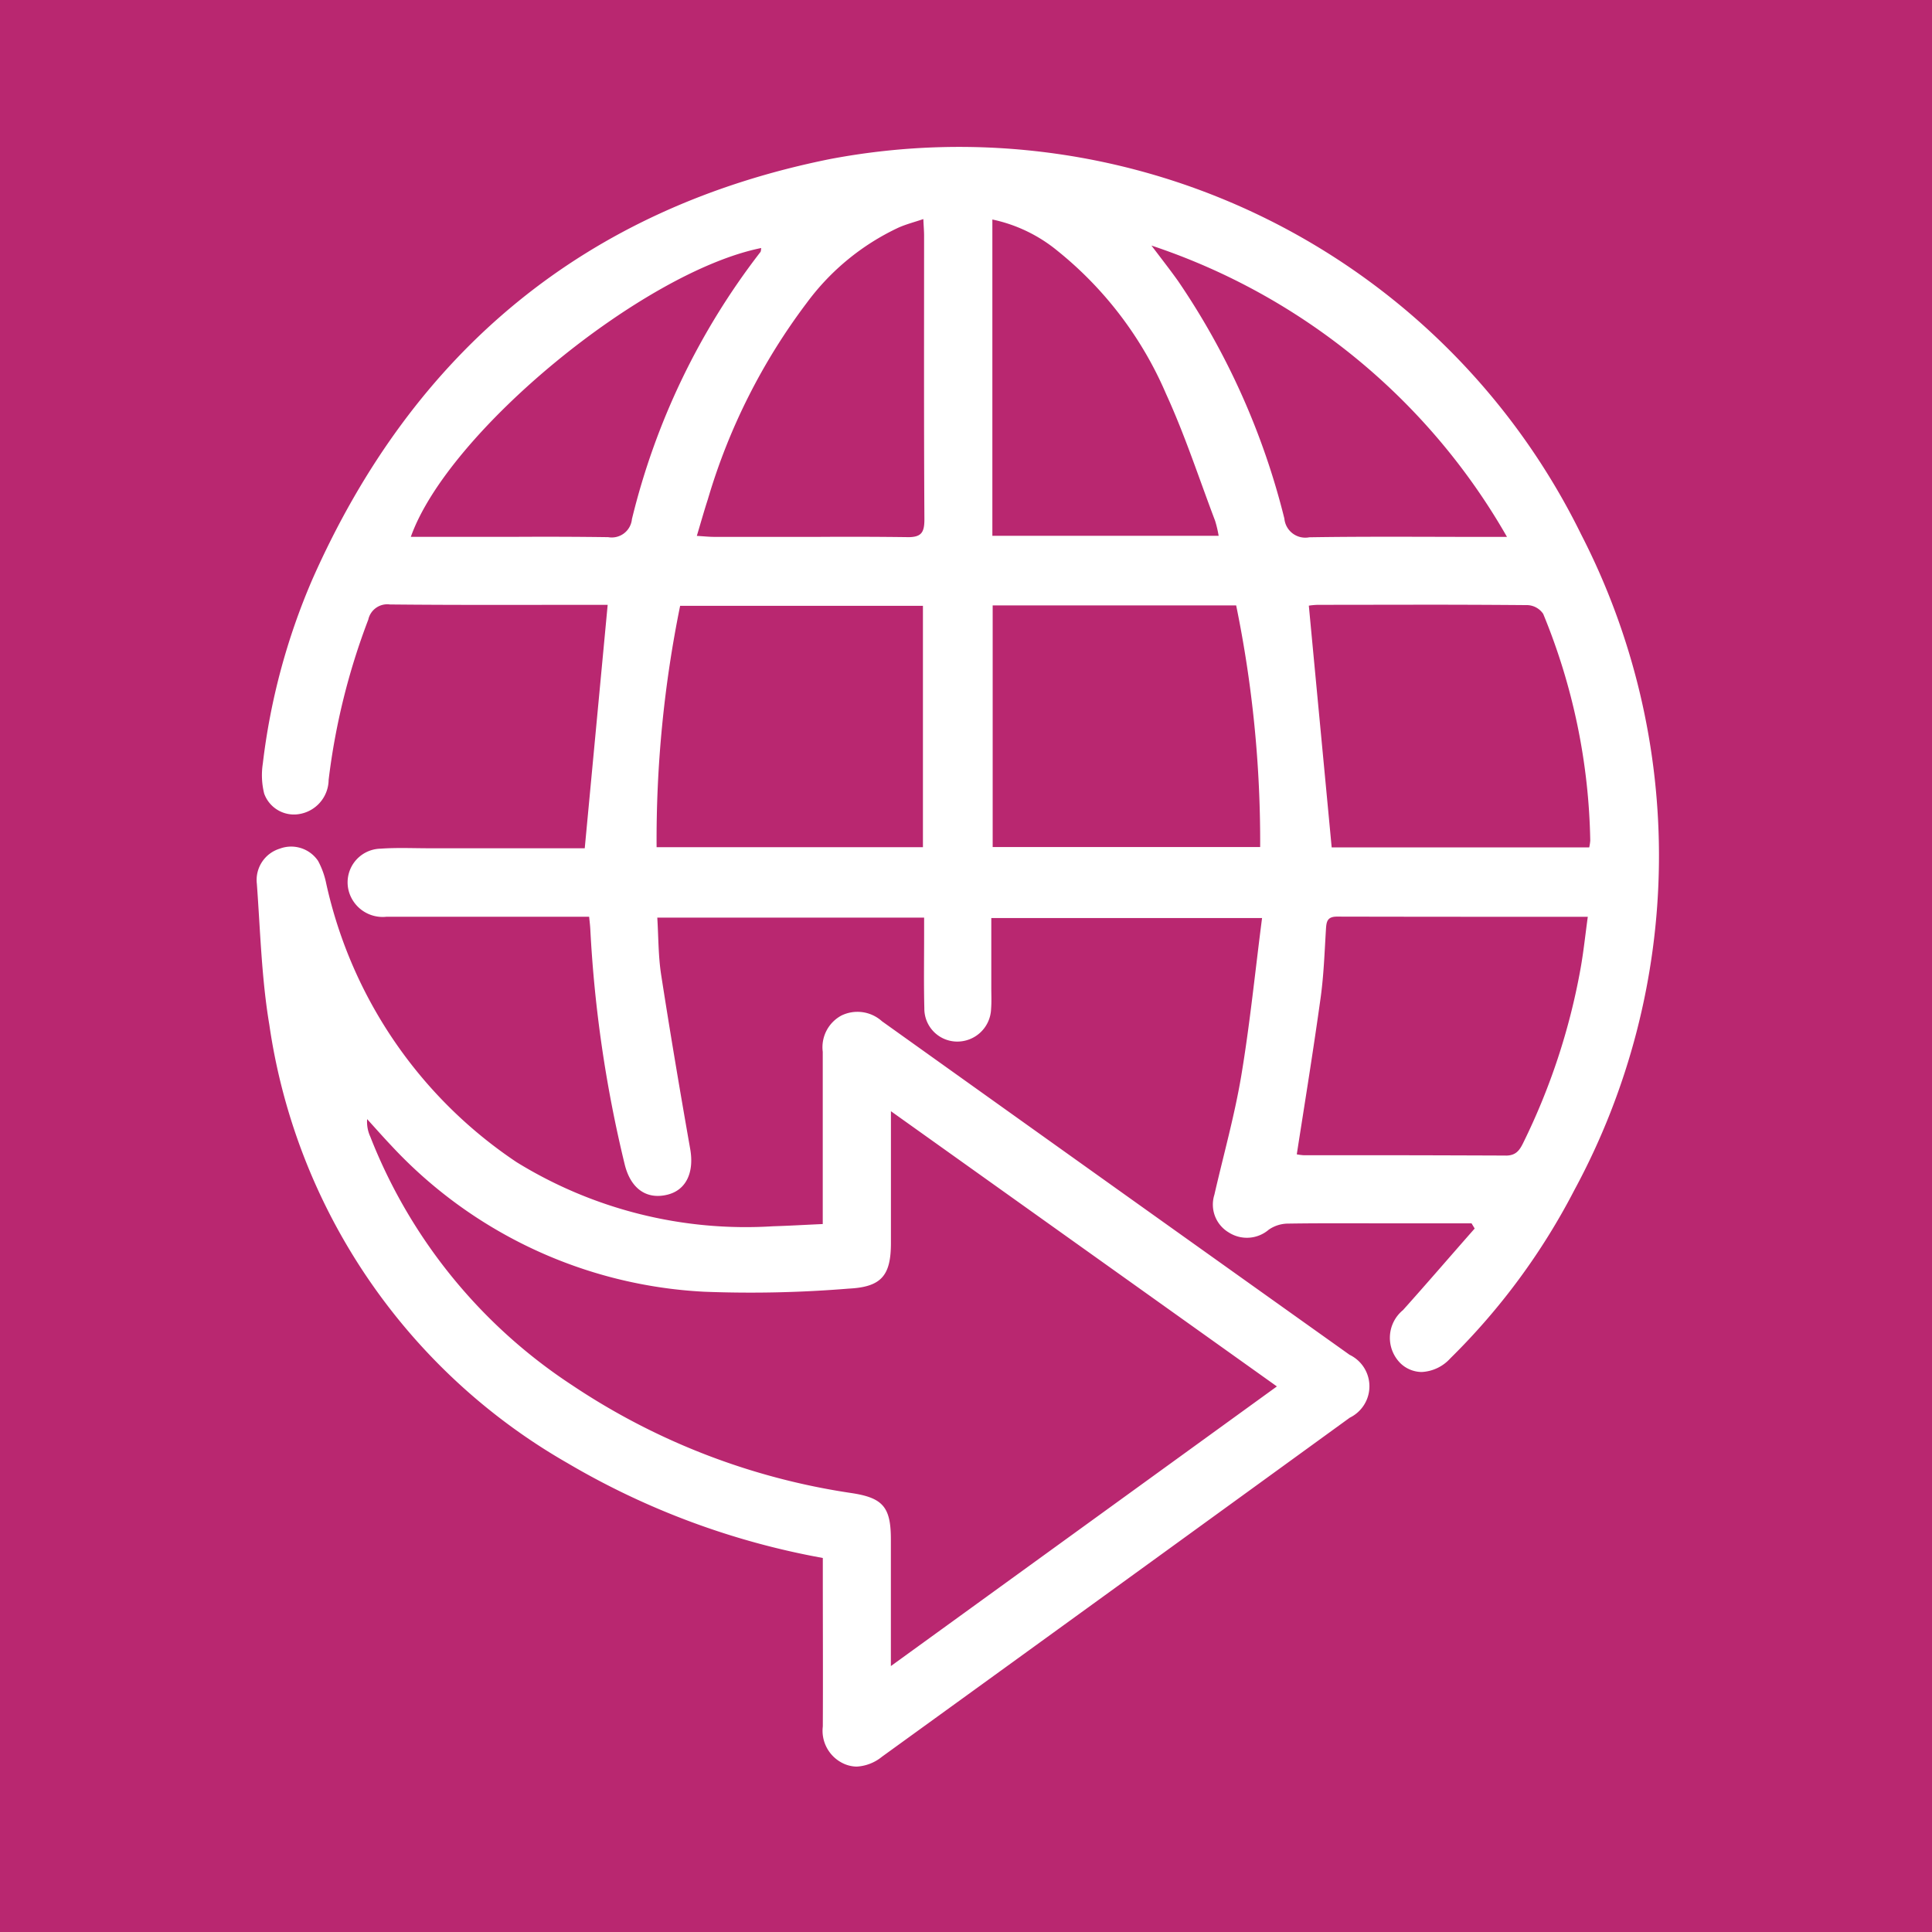 <svg xmlns="http://www.w3.org/2000/svg" width="62" height="62" fill="none"><path fill="#B92770" d="M62 0H0v62h62V0Z"/><path fill="#fff" d="M27.012 56.566a1.16 1.16 0 0 1-.607-1.163c.008-1.6 0-3.2 0-4.806v-.6a24.842 24.842 0 0 1-8.189-3.042 19.411 19.411 0 0 1-9.573-14.07c-.25-1.487-.289-3.012-.4-4.521a1.05 1.05 0 0 1 .73-1.128 1.042 1.042 0 0 1 1.235.392c.121.226.209.47.26.722a14.505 14.505 0 0 0 6.11 8.945 14.008 14.008 0 0 0 8.235 2.057c.512-.015 1.023-.046 1.59-.071V33.753a1.155 1.155 0 0 1 .6-1.164 1.174 1.174 0 0 1 1.3.184c5 3.572 10.002 7.14 15.008 10.705a1.12 1.12 0 0 1 .005 2.017c-5 3.63-10.004 7.257-15.012 10.88a1.4 1.4 0 0 1-.814.317 1.048 1.048 0 0 1-.478-.126ZM11.884 36.48a16.9 16.9 0 0 0 6.472 7.97 21.878 21.878 0 0 0 8.975 3.465c1 .152 1.255.45 1.258 1.465v4.086l12.388-8.974-12.386-8.832v4.224c0 1.046-.3 1.417-1.355 1.469-1.542.126-3.09.16-4.637.1a14.729 14.729 0 0 1-10.04-4.687c-.265-.28-.519-.568-.777-.852-.014.193.02.387.101.563l.001.003Zm33.04 7.25a1.151 1.151 0 0 1 .1-1.688c.775-.864 1.531-1.745 2.3-2.617l-.1-.166h-2.386c-1.176 0-2.35-.01-3.526.008a1.1 1.1 0 0 0-.594.193 1.078 1.078 0 0 1-1.287.09 1.04 1.04 0 0 1-.46-1.21c.291-1.272.647-2.534.863-3.82.277-1.658.444-3.334.667-5.06h-8.689v2.249c0 .225.011.449-.007.672a1.085 1.085 0 0 1-1.115 1.044 1.056 1.056 0 0 1-1.027-1.07c-.02-.775-.007-1.551-.007-2.326v-.582h-8.563c.038.611.031 1.229.123 1.829.29 1.868.605 3.733.933 5.595.133.752-.128 1.325-.74 1.47-.667.16-1.169-.2-1.36-.967a40.856 40.856 0 0 1-1.105-7.548c-.006-.117-.02-.233-.038-.407h-6.499a1.128 1.128 0 0 1-1.2-.772 1.081 1.081 0 0 1 1.005-1.412c.525-.038 1.055-.013 1.583-.013h4.97l.736-7.812h-.6c-2.129 0-4.258.01-6.388-.012a.623.623 0 0 0-.694.486 21.625 21.625 0 0 0-1.273 5.144 1.125 1.125 0 0 1-.968 1.1 1.015 1.015 0 0 1-1.1-.66 2.44 2.44 0 0 1-.044-.963c.24-2.036.775-4.026 1.588-5.908 3.257-7.361 8.8-11.92 16.611-13.492A22.235 22.235 0 0 1 50.74 17.149a22.545 22.545 0 0 1-.216 21.04 21.31 21.31 0 0 1-3.98 5.4 1.324 1.324 0 0 1-.924.44.997.997 0 0 1-.696-.298Zm3.4-6.646c.322 0 .44-.167.56-.413a21.033 21.033 0 0 0 1.832-5.557c.1-.545.156-1.1.238-1.693-2.747 0-5.4 0-8.05-.006-.326 0-.339.18-.354.426-.044.72-.069 1.445-.167 2.158-.23 1.665-.5 3.325-.768 5.045.075.015.15.024.226.029h3.083c1.133.002 2.266.006 3.4.01Zm-6.04-17.674a2.316 2.316 0 0 0-.282.026c.244 2.6.49 5.174.733 7.758H51c.016-.072.027-.144.033-.217a19.955 19.955 0 0 0-1.51-7.277.64.64 0 0 0-.5-.281c-1.225-.01-2.449-.015-3.673-.013l-3.066.004ZM21.07 27.188h8.548v-7.746h-7.792a37.6 37.6 0 0 0-.755 7.747v-.001Zm10.786-.006h8.584a37.628 37.628 0 0 0-.77-7.753h-7.814v7.753ZM37.807 9.02a23.603 23.603 0 0 1 3.41 7.622.674.674 0 0 0 .8.6c1.89-.03 3.781-.012 5.67-.012h.674a20.632 20.632 0 0 0-11.41-9.35c.348.459.612.797.856 1.14Zm-18.29 8.218a.65.65 0 0 0 .762-.578 22.81 22.81 0 0 1 4.122-8.57c.023-.03.018-.08.028-.131-3.794.763-10.05 5.9-11.245 9.268h3.441c.965-.005 1.93-.002 2.891.011Zm9.587 0c.464.008.563-.143.561-.584-.018-3.031-.01-6.06-.01-9.09 0-.152-.014-.3-.024-.534-.294.1-.553.166-.794.273a7.727 7.727 0 0 0-2.944 2.412 19.693 19.693 0 0 0-3.177 6.307c-.12.37-.225.744-.354 1.175.238.015.4.032.564.032H26.26c.95-.006 1.896-.004 2.845.008v.002Zm2.742-.043h7.262a3.761 3.761 0 0 0-.113-.48c-.517-1.362-.97-2.756-1.576-4.077a11.901 11.901 0 0 0-3.48-4.586 4.872 4.872 0 0 0-2.093-1.008v10.15Z"/></svg>